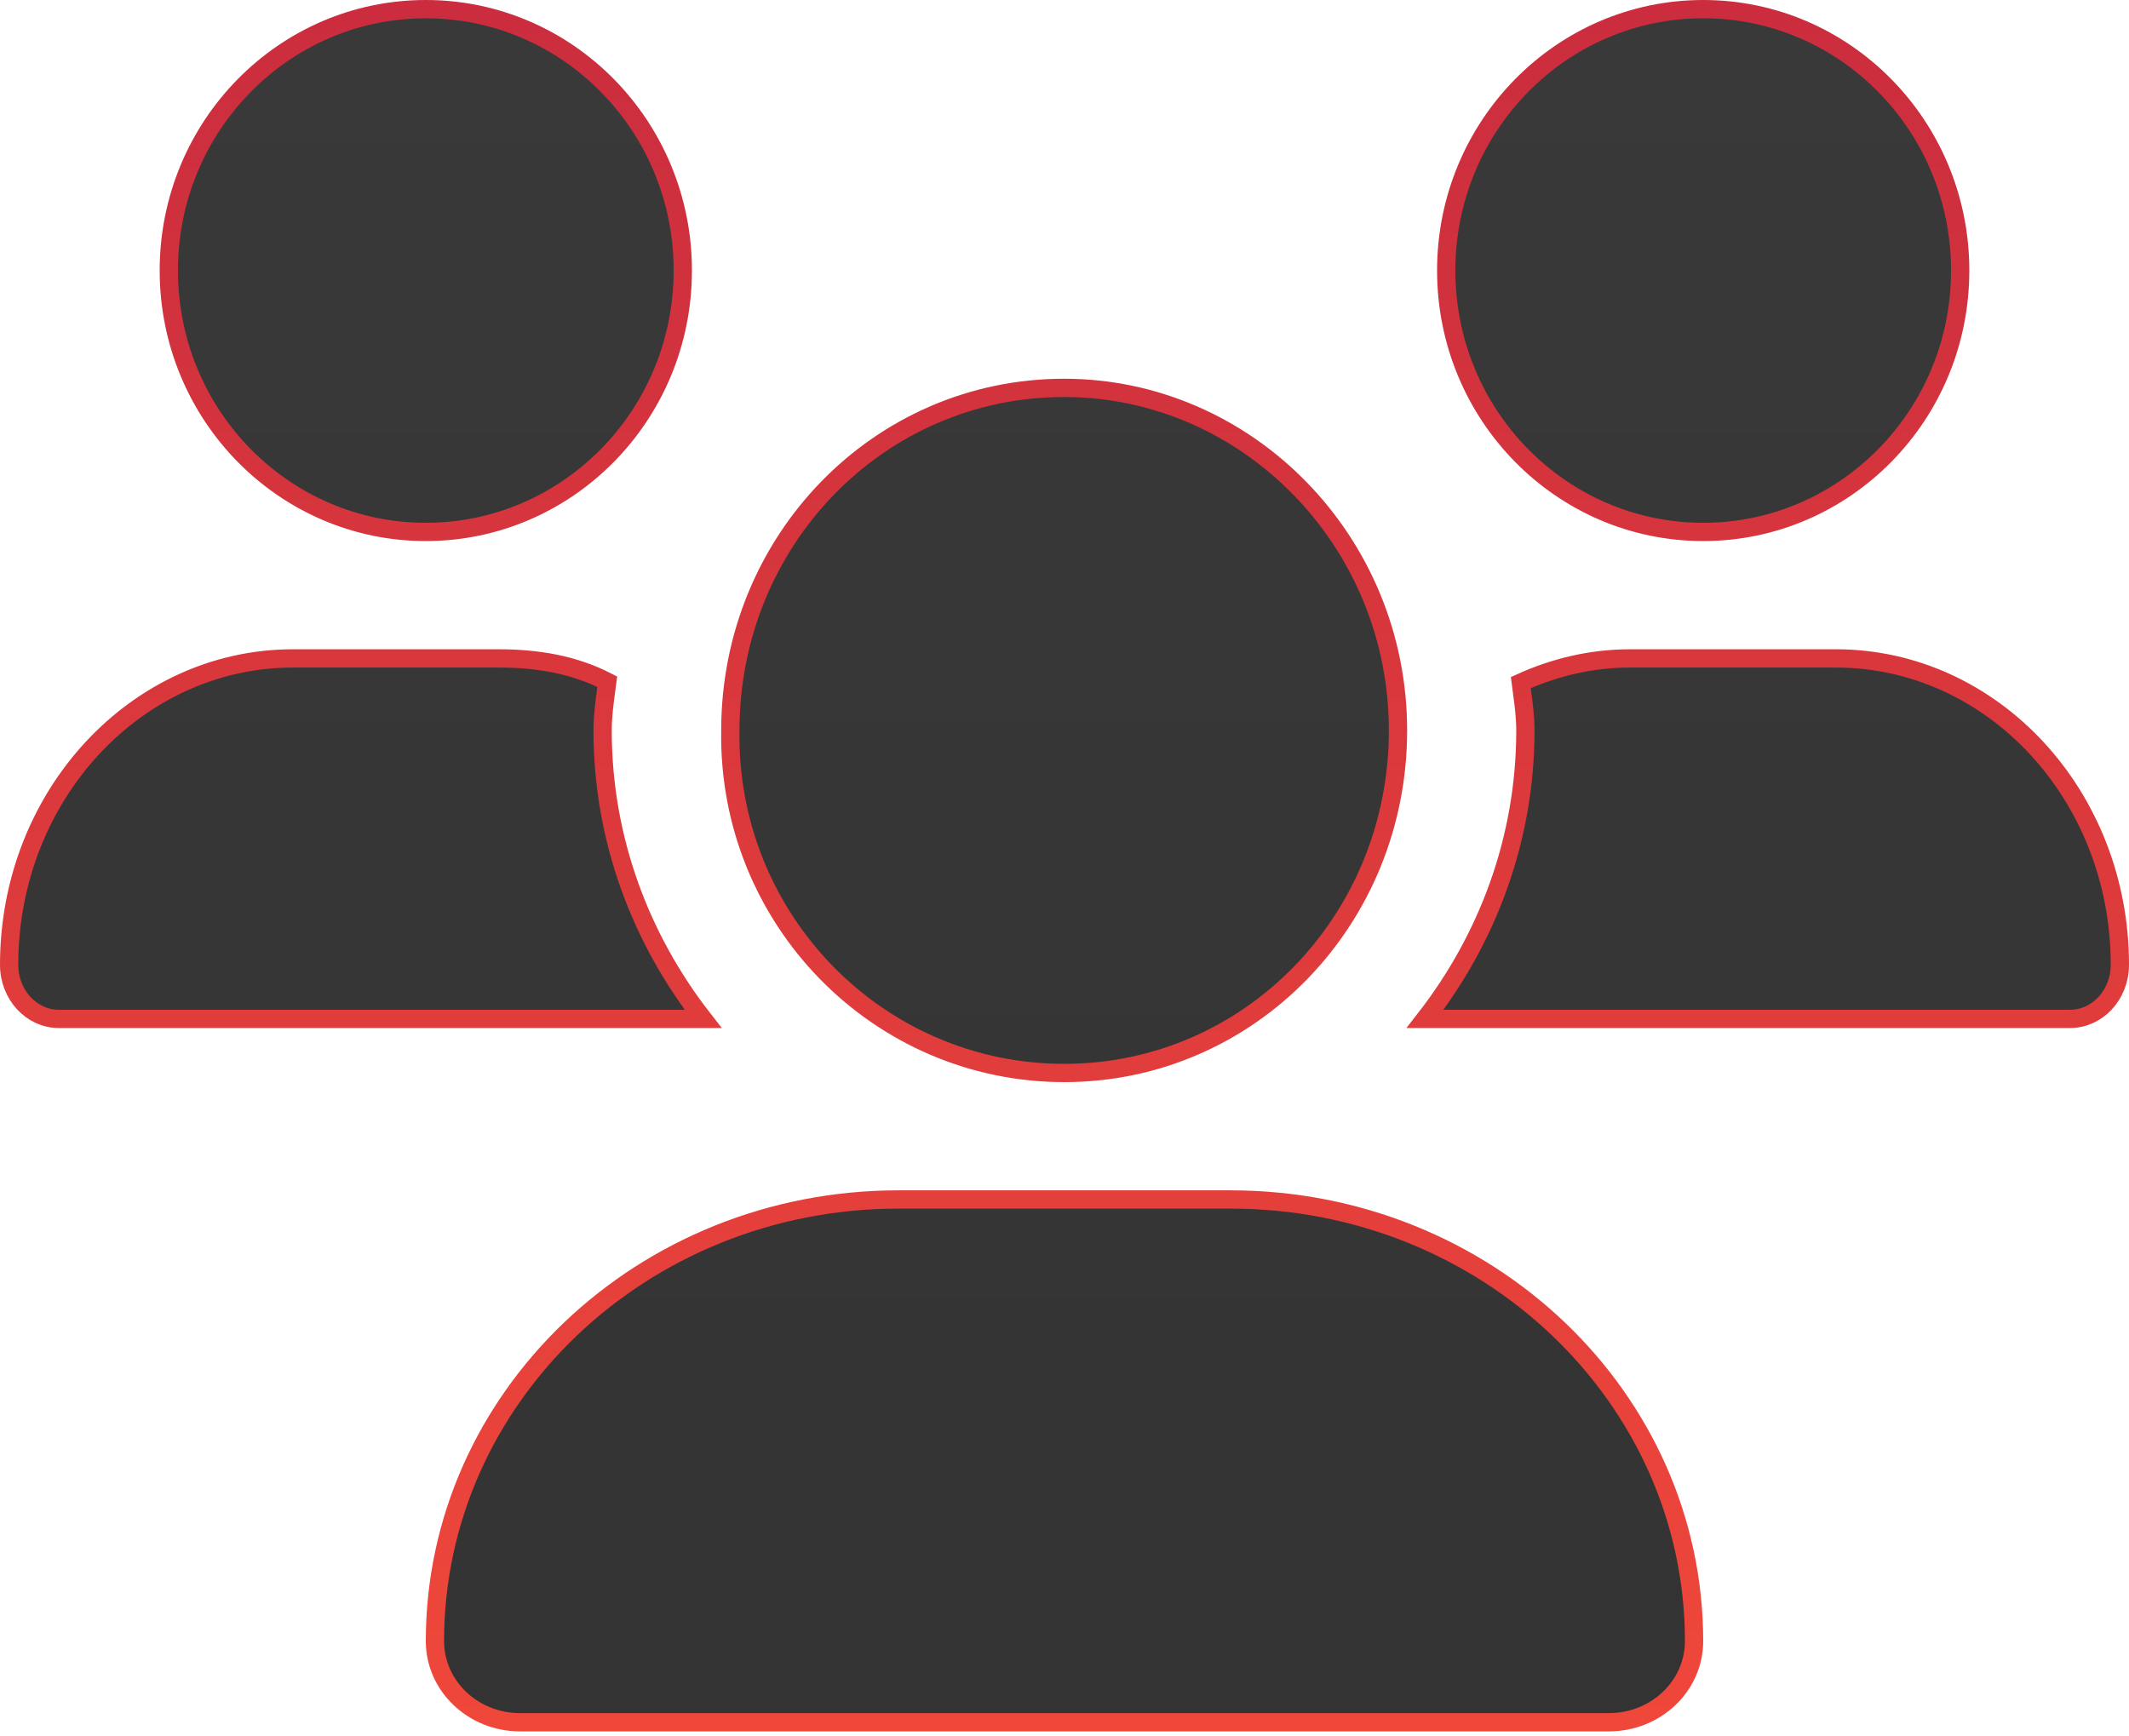 <svg width="233" height="190" viewBox="0 0 233 190" fill="none" xmlns="http://www.w3.org/2000/svg">
<path d="M79.929 79.973L79.929 79.966V79.958C79.929 59.22 96.142 42.46 116.464 42.46C136.481 42.46 152.998 59.226 152.998 79.958C152.998 100.695 136.785 117.456 116.464 117.456C96.132 117.456 79.609 100.67 79.929 79.973ZM98.333 131.302H134.667C162.738 131.302 185.4 152.997 185.4 179.646C185.4 184.529 181.268 188.53 176.061 188.53H56.939C51.732 188.53 47.6 184.529 47.6 179.646C47.6 152.997 70.262 131.302 98.333 131.302ZM214.525 29.614C214.525 45.432 201.916 58.228 186.4 58.228C170.877 58.228 158.275 45.432 158.275 29.614C158.275 13.796 170.884 1 186.4 1C201.923 1 214.525 13.796 214.525 29.614ZM76.947 111.533H6.415C3.495 111.533 1 108.946 1 105.611C1 87.028 14.98 72.074 32.067 72.074H54.573C58.852 72.074 62.838 72.756 66.46 74.625C66.426 74.89 66.389 75.159 66.353 75.43C66.157 76.877 65.951 78.403 65.951 79.958C65.951 91.924 70.154 102.815 76.947 111.533ZM74.725 29.614C74.725 45.432 62.116 58.228 46.6 58.228C31.084 58.228 18.475 45.432 18.475 29.614C18.475 13.796 31.084 1 46.6 1C62.123 1 74.725 13.796 74.725 29.614ZM178.412 72.074H200.926C218.035 72.074 232 87.028 232 105.611C232 108.944 229.502 111.533 226.571 111.533H155.964C162.744 102.818 166.94 91.927 166.94 79.958C166.94 78.464 166.741 76.992 166.553 75.596C166.513 75.302 166.474 75.01 166.437 74.722C170.137 73.041 174.165 72.074 178.412 72.074Z" fill="url(#paint0_linear_102_314)" stroke="url(#paint1_linear_102_314)" stroke-width="2"/>
<defs>
<linearGradient id="paint0_linear_102_314" x1="116.5" y1="0" x2="116.5" y2="189.53" gradientUnits="userSpaceOnUse">
<stop stop-color="#393939"/>
<stop offset="1" stop-color="#333333"/>
</linearGradient>
<linearGradient id="paint1_linear_102_314" x1="116.5" y1="0" x2="116.5" y2="189.53" gradientUnits="userSpaceOnUse">
<stop stop-color="#CB2D3E"/>
<stop offset="1" stop-color="#EF473A"/>
</linearGradient>
</defs>
</svg>
